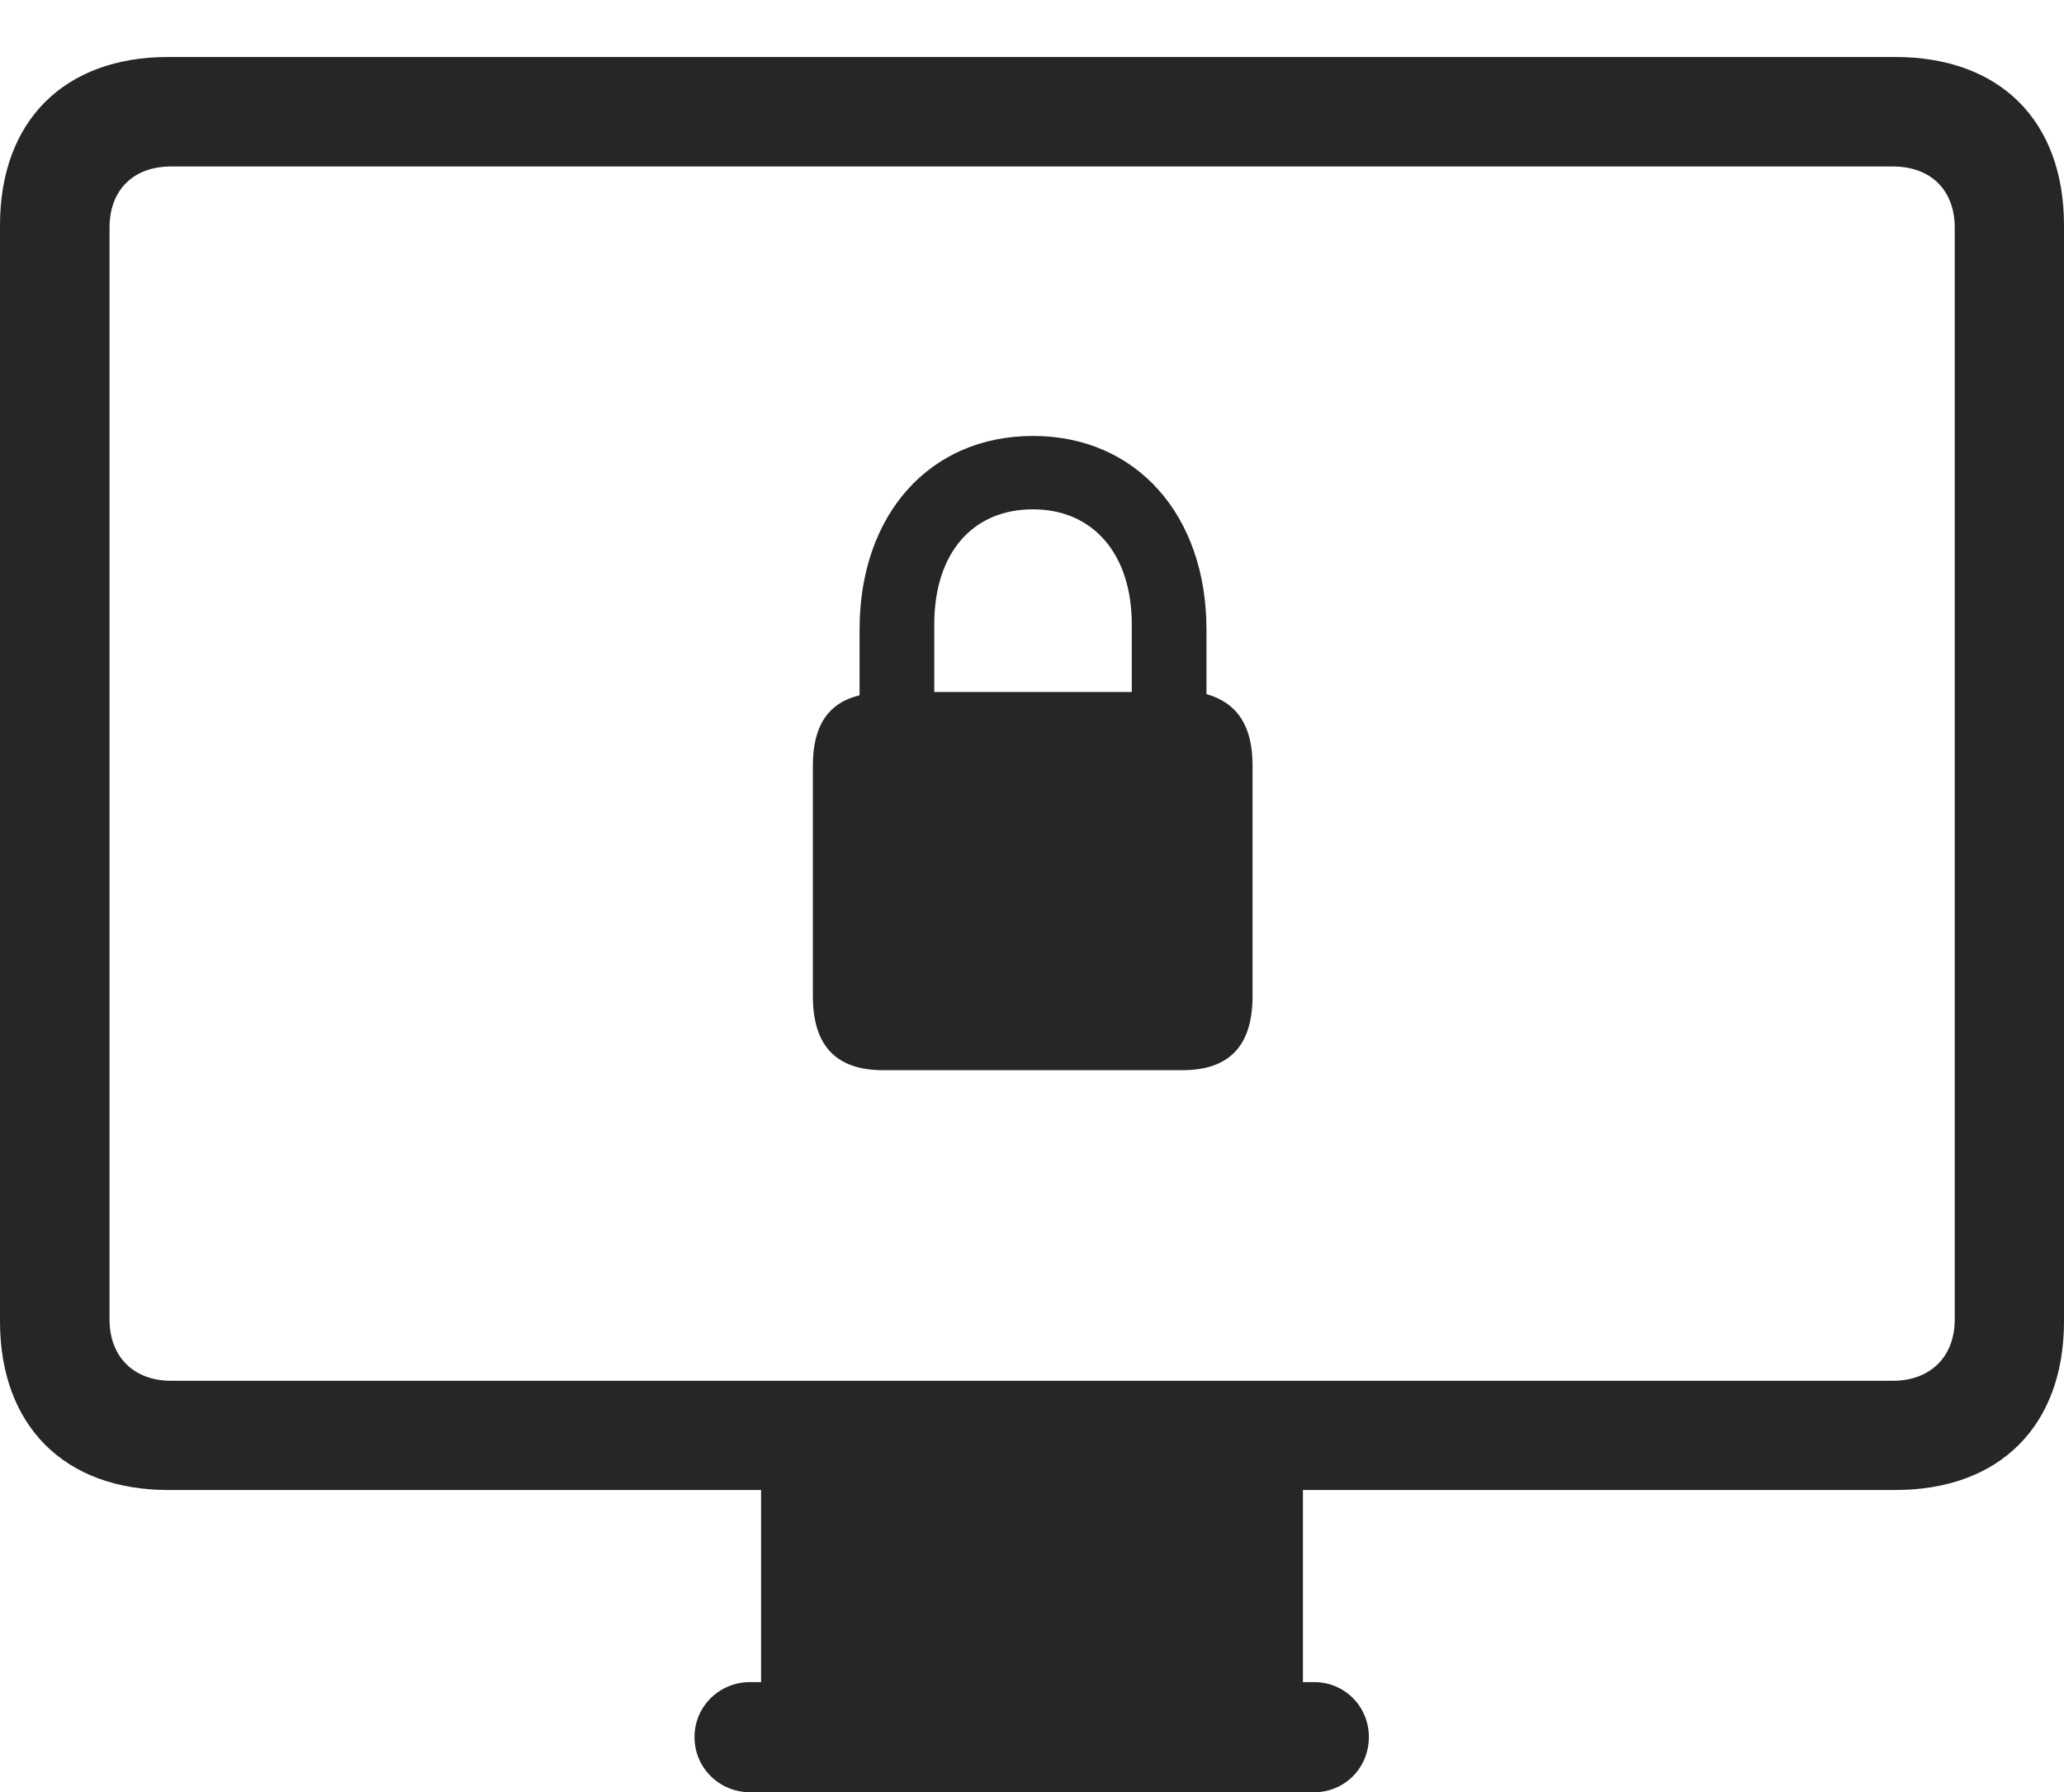 <?xml version="1.0" encoding="UTF-8"?>
<!--Generator: Apple Native CoreSVG 232.5-->
<!DOCTYPE svg
PUBLIC "-//W3C//DTD SVG 1.1//EN"
       "http://www.w3.org/Graphics/SVG/1.1/DTD/svg11.dtd">
<svg version="1.1" xmlns="http://www.w3.org/2000/svg" xmlns:xlink="http://www.w3.org/1999/xlink" width="113.909" height="98.931">
 <g>
  <rect height="98.931" opacity="0" width="113.909" x="0" y="0"/>
  <path d="M9.278 82.248L104.597 82.248C110.372 82.248 113.909 78.696 113.909 72.936L113.909 12.438C113.909 6.664 110.372 3.146 104.597 3.146L9.278 3.146C3.552 3.146 0 6.664 0 12.438L0 72.936C0 78.696 3.552 82.248 9.278 82.248ZM9.439 76.218C7.367 76.218 6.045 74.881 6.045 72.838L6.045 12.57C6.045 10.479 7.367 9.19 9.439 9.19L104.469 9.19C106.542 9.19 107.879 10.479 107.879 12.57L107.879 72.838C107.879 74.881 106.542 76.218 104.469 76.218ZM42.002 94.535L71.907 94.535L71.907 81.613L42.002 81.613ZM41.391 98.931L72.533 98.931C74.197 98.931 75.546 97.597 75.546 95.884C75.546 94.186 74.197 92.852 72.533 92.852L41.391 92.852C39.711 92.852 38.329 94.186 38.329 95.884C38.329 97.597 39.711 98.931 41.391 98.931Z" fill="#000000" fill-opacity="0.85"/>
  <path d="M48.74 59.075L65.248 59.075C67.854 59.075 69.127 57.72 69.127 54.982L69.127 42.256C69.127 40.047 68.267 38.793 66.583 38.313L66.583 34.754C66.583 28.404 62.685 24.064 57.011 24.064C51.303 24.064 47.438 28.404 47.438 34.754L47.438 38.38C45.721 38.793 44.861 40.047 44.861 42.256L44.861 54.982C44.861 57.72 46.134 59.075 48.74 59.075ZM51.561 38.197L51.561 34.466C51.561 30.561 53.647 28.115 57.011 28.115C60.307 28.115 62.461 30.561 62.461 34.466L62.461 38.197Z" fill="#000000" fill-opacity="0.85"/>
 </g>
</svg>
